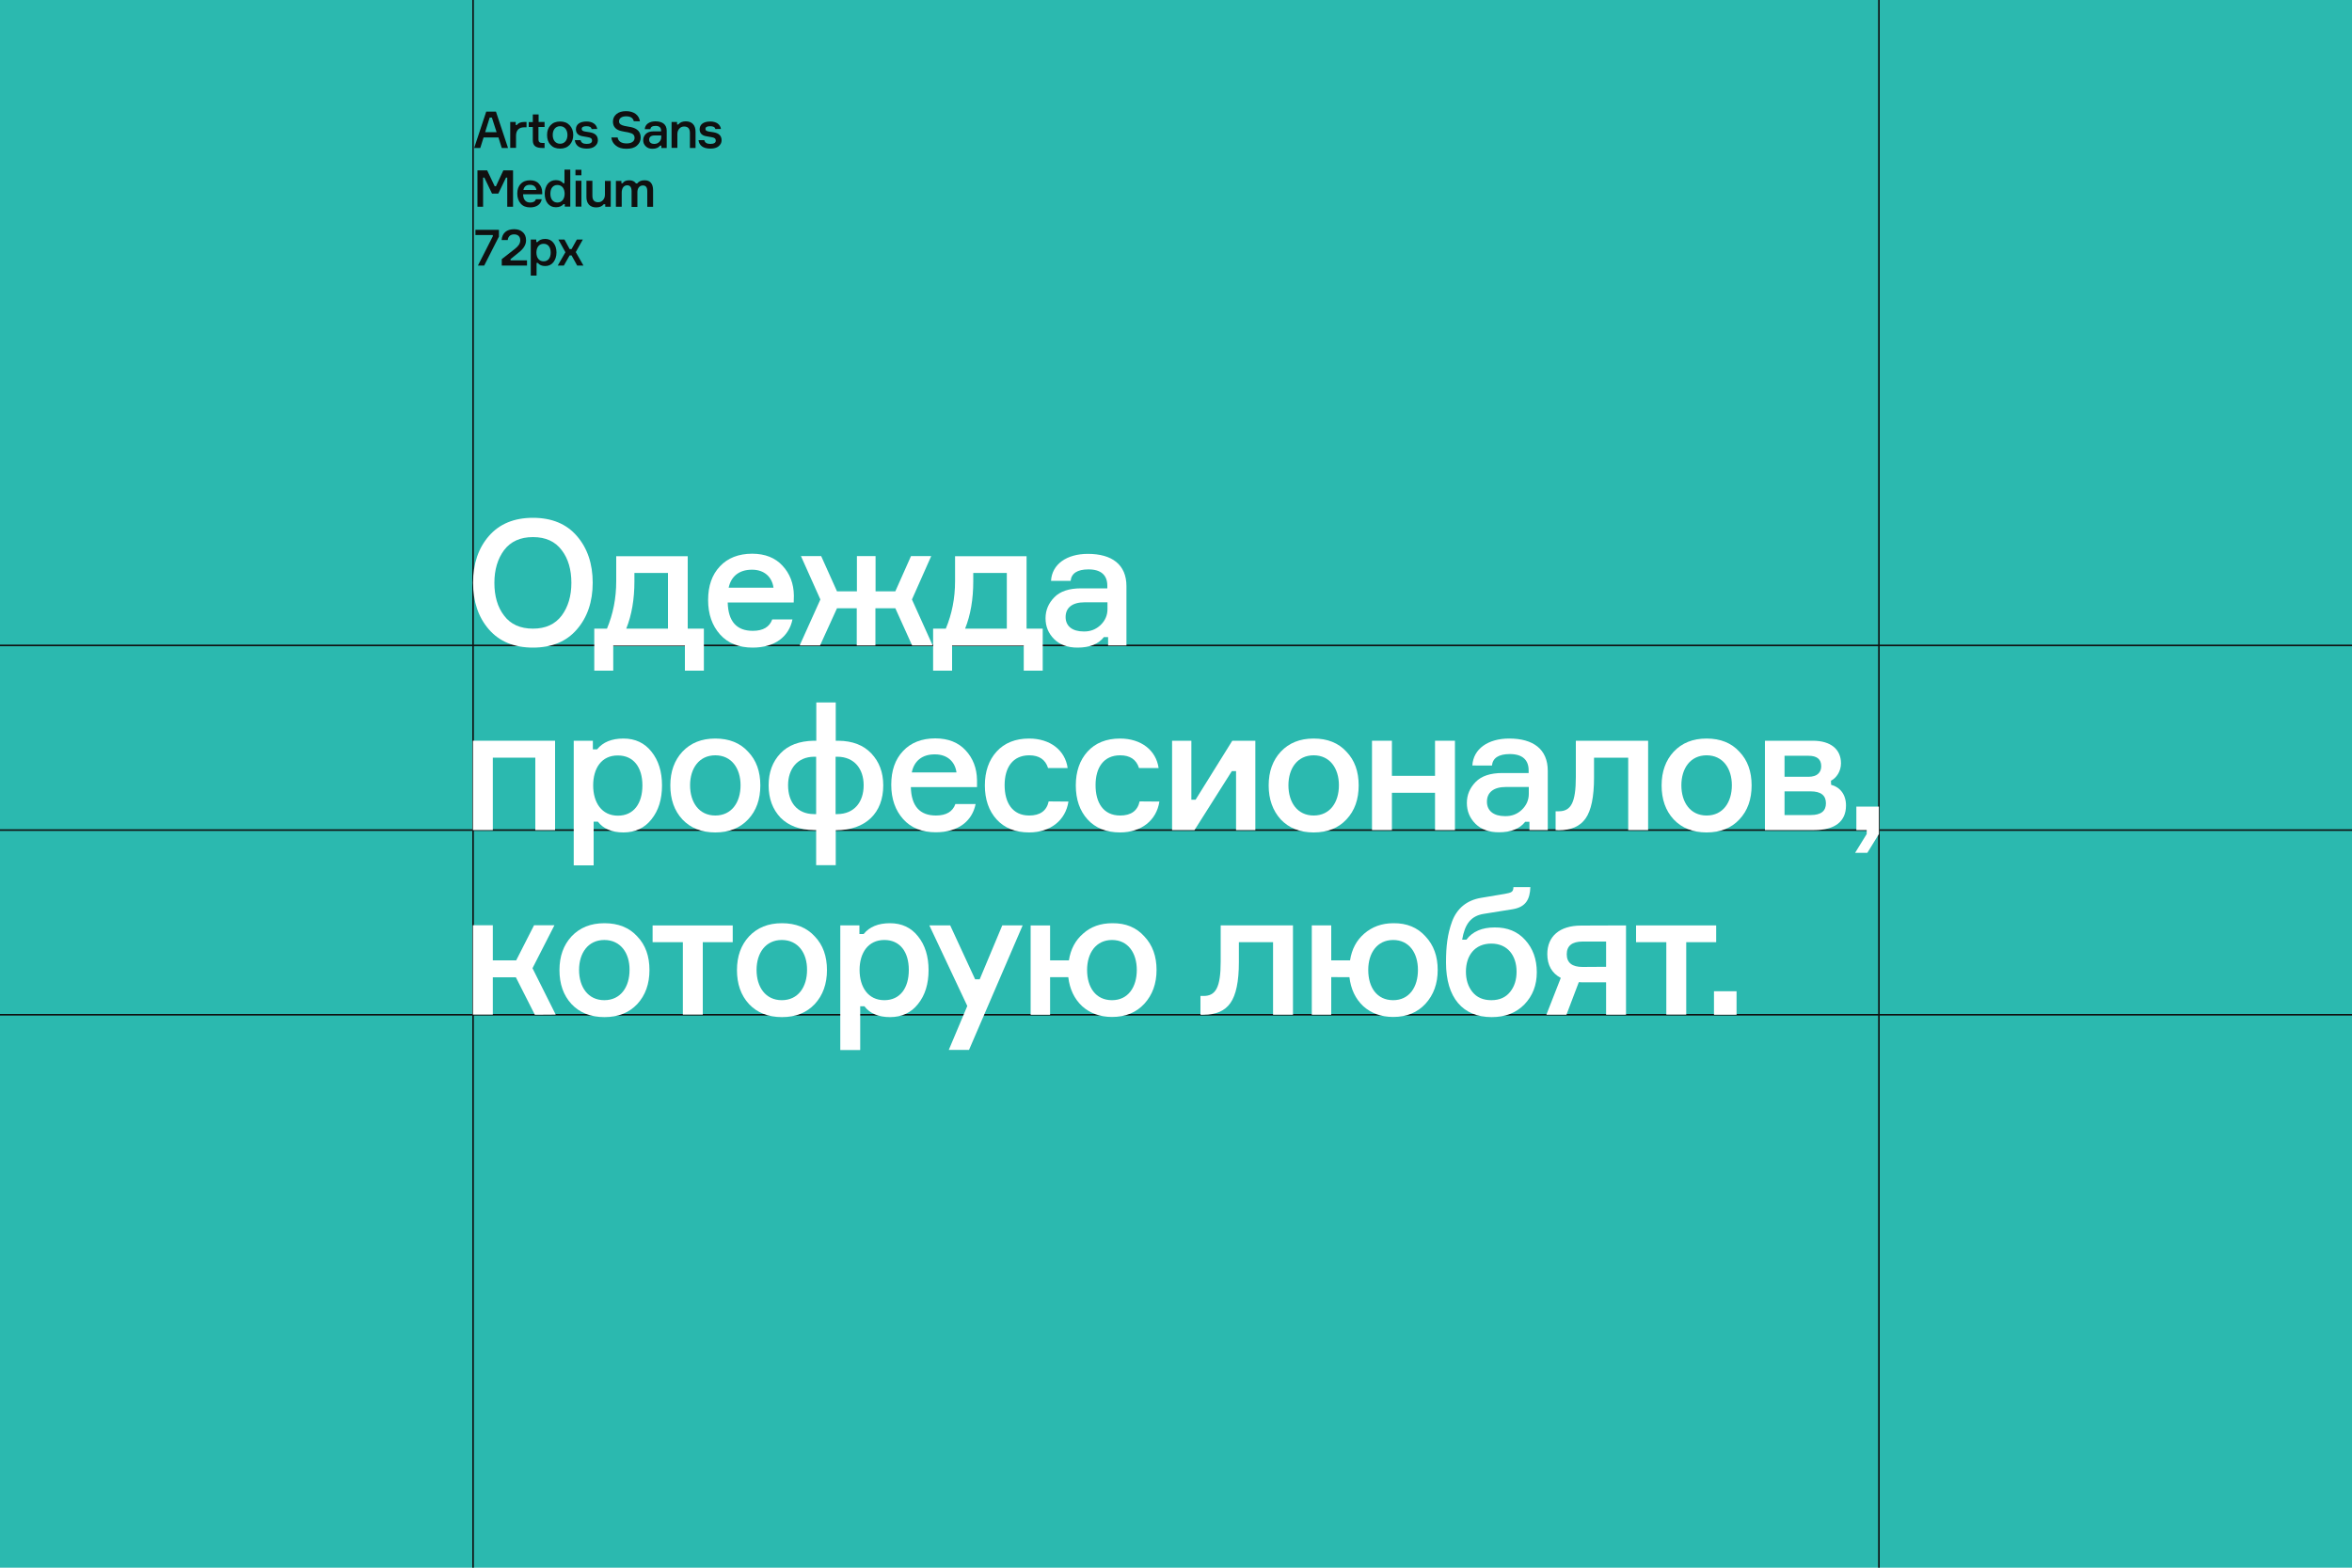 <?xml version="1.0" encoding="utf-8"?>
<!-- Generator: Adobe Illustrator 19.0.0, SVG Export Plug-In . SVG Version: 6.00 Build 0)  -->
<svg version="1.1" id="Layer_1" xmlns="http://www.w3.org/2000/svg" xmlns:xlink="http://www.w3.org/1999/xlink" x="0px" y="0px"
	 viewBox="110 141 1500 1000" style="enable-background:new 110 141 1500 1000;" xml:space="preserve">
<style type="text/css">
	.st0{fill:#2BB9AF;}
	.st1{fill:none;stroke:#101010;stroke-miterlimit:10;}
	.st2{fill:#FFFFFF;}
	.st3{fill:#101010;}
</style>
<rect id="XMLID_1_" x="110" y="141" class="st0" width="1500" height="1000"/>
<line id="XMLID_710_" class="st1" x1="1610" y1="552.7" x2="110" y2="552.7"/>
<line id="XMLID_709_" class="st1" x1="1610" y1="670.5" x2="110" y2="670.5"/>
<line id="XMLID_450_" class="st1" x1="1610" y1="788.3" x2="110" y2="788.3"/>
<line id="XMLID_696_" class="st1" x1="411.7" y1="141" x2="411.7" y2="1141"/>
<line id="XMLID_695_" class="st1" x1="1308.3" y1="141" x2="1308.3" y2="1141"/>
<g id="XMLID_286_">
	<g id="XMLID_288_">
		<path id="XMLID_289_" class="st2" d="M449.9,471.3c12,0,21.4,3.9,28,11.6c6.7,7.7,10.1,17.7,10.1,29.8c0,12.1-3.4,22.1-10.1,29.8
			c-6.6,7.7-16,11.6-28,11.6s-21.4-3.9-28.1-11.6c-6.7-7.7-10.1-17.7-10.1-29.8s3.4-22.1,10.1-29.8S437.9,471.3,449.9,471.3z
			 M449.9,542c8.1,0,14.1-2.8,18.3-8.3c4.1-5.5,6.2-12.5,6.2-20.9c0-8.4-2-15.5-6.2-20.9c-4.1-5.5-10.2-8.3-18.3-8.3
			s-14.2,2.8-18.4,8.3c-4.1,5.5-6.2,12.5-6.2,20.9c0,8.4,2,15.5,6.2,20.9C435.6,539.2,441.8,542,449.9,542z"/>
		<path id="XMLID_292_" class="st2" d="M548.6,542h10.3v26.8h-12.1v-16h-45.7v16H489V542h8.1c3.9-9.3,5.9-19.4,5.9-30.2v-16h45.6
			V542L548.6,542z M536,542v-35.5h-21.4v5.4c0,11.3-1.7,21.4-5.2,30.1H536z"/>
		<path id="XMLID_296_" class="st2" d="M616.2,525.3h-42.1c0.3,12.1,5.7,18.1,16,18.1c6.6,0,10.7-2.5,12.4-7.3h12.9
			c-2.2,10.9-11.1,18-25.4,18c-8.8,0-15.8-2.8-20.8-8.4s-7.6-12.9-7.6-21.9c0-9.1,2.5-16.2,7.5-21.5c5-5.4,12-8.1,20.6-8.1
			c8.2,0,14.7,2.6,19.3,7.6c4.7,5,7.2,11.4,7.3,19.1L616.2,525.3L616.2,525.3z M574.7,515.9h28.6c-0.9-6.7-5.7-11.5-13.7-11.5
			C581.2,504.4,576.2,508.8,574.7,515.9z"/>
		<path id="XMLID_451_" class="st2" d="M643.8,529L633,552.7h-13l13.2-29.3l-12.4-27.7h12.9l10.1,22.5h12.7v-22.5h11.9v22.5H681
			l10-22.5h12.9l-12.3,27.7l13.2,29.3h-13.1L681,529h-12.7v23.7h-11.9V529H643.8z"/>
		<path id="XMLID_665_" class="st2" d="M764.7,542H775v26.8h-12.1v-16h-45.7v16h-12.1V542h8.1c3.9-9.3,5.9-19.4,5.9-30.2v-16h45.6
			V542z M752.1,542v-35.5h-21.4v5.4c0,11.3-1.7,21.4-5.2,30.1H752.1z"/>
		<path id="XMLID_685_" class="st2" d="M816.7,552.7v-5.3H814c-3.5,4.5-9.1,6.7-16.8,6.7c-6.3,0-11.2-1.8-14.9-5.4
			c-3.7-3.7-5.5-8.1-5.5-13.3c0-5.2,1.9-9.6,5.6-13.4c3.7-3.8,9.4-5.7,17-5.7h16.8v-1.7c0-6.6-3.9-10.4-12-10.4
			c-7.1,0-10.9,2.5-11.4,7.3h-12.5c0.6-10.6,10-17.2,23.5-17.2c15.3,0,24.6,6.8,24.6,20.6v37.8H816.7z M811.9,539.7
			c2.9-2.8,4.4-6.2,4.4-10.1v-4.4h-14.6c-7.9,0-12.1,3.5-12.1,9.4c0,5.8,4.3,9.2,11.5,9.2C805.4,543.9,808.9,542.5,811.9,539.7z"/>
	</g>
	<g id="XMLID_1253_">
		<path id="XMLID_688_" class="st2" d="M464.1,670.5h-12.7v-46.2h-27.1v46.2h-12.7v-57H464v57H464.1z"/>
		<path id="XMLID_690_" class="st2" d="M475.9,613.5h12.2v5.5h2.7c3.7-4.6,9.3-6.9,16.8-6.9c7.5,0,13.5,2.8,17.9,8.4
			c4.5,5.6,6.7,12.8,6.7,21.5c0,8.8-2.2,16-6.7,21.6c-4.4,5.6-10.4,8.4-17.9,8.4c-7.4,0-12.9-2.4-16.3-6.9h-2.7V693h-12.7V613.5z
			 M488.3,642c0,10.9,5.4,19.3,15.8,19.3c10,0,15.6-7.7,15.6-19.3c0-11.5-5.6-19.1-15.6-19.1C493.6,622.8,488.3,631.1,488.3,642z"/>
		<path id="XMLID_1054_" class="st2" d="M587.1,663.7c-5.2,5.5-12.1,8.3-20.9,8.3s-15.8-2.8-21-8.3c-5.2-5.6-7.7-12.9-7.7-21.7
			s2.6-16,7.7-21.5c5.3-5.6,12.2-8.4,21-8.4s15.8,2.8,20.9,8.4c5.3,5.5,7.8,12.7,7.8,21.5S592.4,658.1,587.1,663.7z M566.2,622.8
			c-10.4,0-16.1,8.4-16.1,19.1c0,10.9,5.7,19.3,16.1,19.3s16.1-8.4,16.1-19.3C582.3,631.2,576.6,622.8,566.2,622.8z"/>
		<path id="XMLID_1057_" class="st2" d="M642.9,692.9h-12.4v-22.4h-1.3c-9.1-0.1-16.2-2.7-21.4-7.9c-5-5.3-7.6-12.1-7.6-20.6
			c0-8.4,2.5-15.1,7.5-20.4s12.1-7.9,21.2-8.1h1.7v-24.4H643v24.4h1.7c9,0.1,16,2.8,21,8.1c5,5.3,7.6,12,7.6,20.4
			c0,17.5-11.1,28.6-30.3,28.6v22.3H642.9z M629,660.3h1.5v-36.6h-1.3c-10.7,0.1-16.6,7.8-16.6,18.2
			C612.6,652.6,618.3,660.2,629,660.3z M642.9,660.3h1.2c10.7-0.1,16.7-7.7,16.7-18.4c0-10.4-5.9-18.1-16.7-18.2h-1.2V660.3z"/>
		<path id="XMLID_1061_" class="st2" d="M733,643.1h-42.1c0.3,12.1,5.7,18.1,16,18.1c6.6,0,10.7-2.5,12.4-7.3h12.9
			c-2.2,10.9-11.1,18-25.4,18c-8.8,0-15.8-2.8-20.8-8.4c-5-5.6-7.6-12.9-7.6-21.9c0-9.1,2.5-16.2,7.5-21.5c5-5.4,12-8.1,20.6-8.1
			c8.2,0,14.7,2.6,19.3,7.6c4.7,5,7.2,11.4,7.3,19.1v4.4H733z M691.5,633.7H720c-0.9-6.7-5.7-11.5-13.7-11.5
			C698,622.1,692.9,626.6,691.5,633.7z"/>
		<path id="XMLID_1064_" class="st2" d="M791.4,652.3c-1.8,12-11.5,19.7-25.1,19.7c-8.7,0-15.7-2.8-20.7-8.3s-7.5-12.8-7.5-21.7
			c0-8.8,2.5-16.1,7.5-21.6s12-8.3,20.7-8.3c13.5,0,23,7.5,24.6,18.8h-12.5c-1.7-5.4-5.7-8.1-12-8.1c-10.6,0-15.7,7.9-15.7,19
			c0,11.3,5,19.4,15.7,19.4c6.9,0,11.1-3,12.4-9L791.4,652.3L791.4,652.3z"/>
		<path id="XMLID_1180_" class="st2" d="M849.4,652.3c-1.8,12-11.5,19.7-25.1,19.7c-8.7,0-15.7-2.8-20.7-8.3s-7.5-12.8-7.5-21.7
			c0-8.8,2.5-16.1,7.5-21.6s12-8.3,20.7-8.3c13.5,0,23,7.5,24.6,18.8h-12.5c-1.7-5.4-5.7-8.1-12-8.1c-10.6,0-15.7,7.9-15.7,19
			c0,11.3,5,19.4,15.7,19.4c6.9,0,11.1-3,12.4-9L849.4,652.3L849.4,652.3z"/>
		<path id="XMLID_1182_" class="st2" d="M871.8,670.5h-14.3v-57h12.3v37.6h2.7l23.4-37.6h14.7v57h-12.3v-37.6h-2.7L871.8,670.5z"/>
		<path id="XMLID_1184_" class="st2" d="M968.7,663.7c-5.1,5.5-12.1,8.3-20.9,8.3c-8.8,0-15.8-2.8-21-8.3
			c-5.1-5.6-7.7-12.9-7.7-21.7s2.6-16,7.7-21.5c5.3-5.6,12.2-8.4,21-8.4s15.8,2.8,20.9,8.4c5.3,5.5,7.8,12.7,7.8,21.5
			S974,658.1,968.7,663.7z M947.8,622.8c-10.4,0-16.1,8.4-16.1,19.1c0,10.9,5.7,19.3,16.1,19.3c10.4,0,16.1-8.4,16.1-19.3
			C963.9,631.2,958.2,622.8,947.8,622.8z"/>
		<path id="XMLID_1187_" class="st2" d="M1037.9,670.5h-12.7v-23.8h-27.5v23.8H985v-57h12.7v22.4h27.5v-22.4h12.7V670.5z"/>
		<path id="XMLID_1189_" class="st2" d="M1085.4,670.5v-5.3h-2.7c-3.5,4.5-9.1,6.7-16.8,6.7c-6.3,0-11.2-1.8-14.9-5.4
			c-3.7-3.7-5.5-8.1-5.5-13.3s1.9-9.6,5.6-13.4c3.7-3.8,9.4-5.7,17-5.7h16.8v-1.7c0-6.6-3.9-10.4-12-10.4c-7.1,0-10.9,2.5-11.4,7.3
			H1049c0.6-10.6,10-17.2,23.5-17.2c15.3,0,24.6,6.8,24.6,20.6v37.8H1085.4z M1080.6,657.5c2.9-2.8,4.4-6.2,4.4-10.1V643h-14.6
			c-7.9,0-12.1,3.5-12.1,9.4c0,5.8,4.3,9.2,11.5,9.2C1074.1,661.7,1077.7,660.3,1080.6,657.5z"/>
		<path id="XMLID_1204_" class="st2" d="M1102.1,670.5v-12h2c7.7,0,10.9-5.4,10.9-21.9v-23.1h46.1v57h-12.7v-46.2h-21.8V637
			c0,12.3-1.8,21-5.4,26.1c-3.5,5-9.2,7.5-17.1,7.5L1102.1,670.5L1102.1,670.5z"/>
		<path id="XMLID_1206_" class="st2" d="M1219.3,663.7c-5.1,5.5-12.1,8.3-20.9,8.3s-15.8-2.8-21-8.3c-5.2-5.6-7.7-12.9-7.7-21.7
			s2.6-16,7.7-21.5c5.3-5.6,12.2-8.4,21-8.4s15.8,2.8,20.9,8.4c5.3,5.5,7.8,12.7,7.8,21.5S1224.6,658.1,1219.3,663.7z M1198.4,622.8
			c-10.4,0-16.1,8.4-16.1,19.1c0,10.9,5.7,19.3,16.1,19.3s16.1-8.4,16.1-19.3C1214.5,631.2,1208.8,622.8,1198.4,622.8z"/>
		<path id="XMLID_1209_" class="st2" d="M1277.8,641.6c5.7,1.5,9.5,6.2,9.5,13.2c0,10.3-7.2,15.7-20.2,15.7h-31.5v-57h30.5
			c11.5,0,18,5.5,18,14.4c0,5-2.8,9.3-6.4,11.1L1277.8,641.6L1277.8,641.6z M1248.1,623.1v13.4h15.3c5.5,0,8.1-2.8,8.1-6.7
			c0-4.5-2.7-6.7-8.1-6.7H1248.1L1248.1,623.1z M1264.8,660.9c6.5,0,9.7-2.5,9.7-7.5s-3.2-7.6-9.7-7.6h-16.7v15.1H1264.8z"/>
		<path id="XMLID_1213_" class="st2" d="M1300.5,670.5h-6.6v-15h14.4V673l-7.4,12h-7.8l7.4-12V670.5z"/>
	</g>
	<g id="XMLID_1254_">
		<path id="XMLID_1215_" class="st2" d="M451.1,788.3L439,764.4h-14.7v23.8h-12.7v-57h12.7v22.4h14.9l11.4-22.4h13l-14,27.4
			l14.8,29.6L451.1,788.3L451.1,788.3z"/>
		<path id="XMLID_1217_" class="st2" d="M516.4,781.5c-5.2,5.5-12.1,8.3-20.9,8.3s-15.8-2.8-21-8.3c-5.2-5.6-7.7-12.9-7.7-21.7
			s2.6-16,7.7-21.5c5.3-5.6,12.2-8.4,21-8.4s15.8,2.8,20.9,8.4c5.3,5.5,7.8,12.7,7.8,21.5C524.2,768.6,521.6,775.9,516.4,781.5z
			 M495.4,740.6c-10.4,0-16.1,8.4-16.1,19.1c0,10.9,5.7,19.3,16.1,19.3s16.1-8.4,16.1-19.3C511.6,749,505.8,740.6,495.4,740.6z"/>
		<path id="XMLID_1220_" class="st2" d="M526.2,742v-10.7h51.1V742h-19.1v46.2h-12.7V742H526.2z"/>
		<path id="XMLID_1222_" class="st2" d="M629.6,781.5c-5.2,5.5-12.1,8.3-20.9,8.3c-8.8,0-15.8-2.8-21-8.3
			c-5.2-5.6-7.7-12.9-7.7-21.7s2.6-16,7.7-21.5c5.3-5.6,12.2-8.4,21-8.4c8.8,0,15.8,2.8,20.9,8.4c5.3,5.5,7.8,12.7,7.8,21.5
			C637.4,768.6,634.8,775.9,629.6,781.5z M608.6,740.6c-10.4,0-16.1,8.4-16.1,19.1c0,10.9,5.7,19.3,16.1,19.3
			c10.4,0,16.1-8.4,16.1-19.3C624.8,749,619,740.6,608.6,740.6z"/>
		<path id="XMLID_1225_" class="st2" d="M645.9,731.3h12.2v5.5h2.7c3.7-4.6,9.3-6.9,16.8-6.9s13.5,2.8,17.9,8.4
			c4.5,5.6,6.7,12.8,6.7,21.5c0,8.8-2.2,16-6.7,21.6c-4.4,5.6-10.4,8.4-17.9,8.4c-7.4,0-12.9-2.4-16.3-6.9h-2.7v27.9h-12.7V731.3z
			 M658.2,759.7c0,10.9,5.4,19.3,15.8,19.3c10,0,15.6-7.7,15.6-19.3c0-11.5-5.6-19.1-15.6-19.1C663.6,740.6,658.2,748.9,658.2,759.7
			z"/>
		<path id="XMLID_1228_" class="st2" d="M728,810.7h-12.9l11.8-28l-24.2-51.4H716l15.9,34.4h2.9l14.4-34.4h13L728,810.7z"/>
		<path id="XMLID_1230_" class="st2" d="M839.8,738.3c5.3,5.6,7.8,12.8,7.8,21.4c0,8.7-2.6,15.9-7.8,21.6c-5.2,5.6-12,8.4-20.6,8.4
			c-7.7,0-14.1-2.4-19.1-6.9c-5-4.7-7.9-10.9-8.8-18.5h-11.6v24h-12.4v-57h12.4v22.3h12c1.1-7.1,4.1-12.8,9.1-17.1
			c4.9-4.4,11.1-6.6,18.6-6.6C827.9,729.8,834.7,732.6,839.8,738.3z M835,759.7c0-10.7-5.5-19.1-15.8-19.1s-15.9,8.4-15.9,19.1
			c0,11.1,5.5,19.3,15.9,19.3C829.5,779,835,770.6,835,759.7z"/>
		<path id="XMLID_1235_" class="st2" d="M875.6,788.3v-12h2c7.7,0,10.9-5.4,10.9-21.9v-23.1h46.1v57h-12.7V742h-21.8v12.7
			c0,12.3-1.8,21-5.4,26.1c-3.5,5-9.2,7.5-17.1,7.5H875.6z"/>
		<path id="XMLID_1237_" class="st2" d="M1019.1,738.3c5.3,5.6,7.8,12.8,7.8,21.4c0,8.7-2.6,15.9-7.8,21.6c-5.2,5.6-12,8.4-20.6,8.4
			c-7.7,0-14.1-2.4-19.1-6.9c-5-4.7-7.9-10.9-8.8-18.5H959v24h-12.4v-57H959v22.3h12c1.1-7.1,4.1-12.8,9.1-17.1s11.1-6.6,18.6-6.6
			C1007.1,729.8,1014,732.6,1019.1,738.3z M1014.3,759.7c0-10.7-5.5-19.1-15.8-19.1s-15.9,8.4-15.9,19.1c0,11.1,5.5,19.3,15.9,19.3
			C1008.8,779,1014.3,770.6,1014.3,759.7z"/>
		<path id="XMLID_1240_" class="st2" d="M1082.7,740.6c4.9,5.4,7.4,12.2,7.4,20.6c0,8.3-2.7,15.1-7.9,20.5
			c-5.3,5.4-12.2,8.1-20.9,8.1c-18.4,0-29.1-12.4-29.1-34.8c0-10.4,0.9-18.1,3.9-26.3c3.1-8.2,9.3-13.5,18.6-15l14.9-2.5
			c4.4-0.8,5.5-1.2,5.6-4.3h10.8c-0.3,7.7-2.8,12.7-11.4,14.1l-18.1,2.9c-8.6,1.3-12.3,6.7-14,16.5h2.7c4-5.3,10.1-7.8,18-7.8
			C1071.3,732.5,1077.9,735.2,1082.7,740.6z M1073.1,773.7c2.8-3.5,4.1-7.8,4.1-12.9c0-10.2-5.7-17.9-16.1-17.9
			c-10.6,0-16.2,7.7-16.2,17.9c0,5,1.3,9.4,4.1,12.9c2.8,3.5,6.8,5.3,12.1,5.3C1066.4,779,1070.3,777.2,1073.1,773.7z"/>
		<path id="XMLID_1243_" class="st2" d="M1147,731.3v57h-12.7v-20.7h-13.4c-1.8,0-3.1,0-4-0.1l-7.9,20.8h-12.8l9.2-23.5
			c-5.7-3-8.6-8.2-8.6-15.2c0-11.3,7.8-18.2,21.6-18.2L1147,731.3L1147,731.3z M1134.3,757.7v-16.1h-15c-6.7,0-10.1,2.7-10.1,8.1
			s3.4,8.1,10.1,8.1L1134.3,757.7L1134.3,757.7z"/>
		<path id="XMLID_1246_" class="st2" d="M1153.4,742v-10.7h51.1V742h-19.1v46.2h-12.7V742H1153.4z"/>
		<path id="XMLID_1251_" class="st2" d="M1217.5,788.3h-14.4v-15h14.4V788.3z"/>
	</g>
</g>
<g id="XMLID_1340_">
	<path id="XMLID_1341_" class="st3" d="M430,235.4l-2.1-6.7h-9.5l-2.1,6.7h-3.9l7.7-23.2h6.2l7.7,23.2
		C434,235.4,430,235.4,430,235.4z M422.3,216l-2.9,9.3h7.3l-3-9.3H422.3z"/>
	<path id="XMLID_1344_" class="st3" d="M445.8,218.8v3.4h-1.5c-3.3,0-5.2,1.9-5.2,5.4v7.7h-3.7v-16.5h3.5v1.9h0.8
		c0.9-1.3,2.5-1.9,4.6-1.9H445.8z"/>
	<path id="XMLID_1346_" class="st3" d="M453.4,218.8h3.9v3.2h-3.9v8c0,1.5,0.8,2.2,2.5,2.2h1.4v3.2h-1.4c-4,0-6.1-1.3-6.1-4.9V222
		h-2.6v-3.1h2.6V214h3.7v4.8H453.4z"/>
	<path id="XMLID_1348_" class="st3" d="M473.3,233.4c-1.5,1.6-3.5,2.4-6.1,2.4s-4.6-0.8-6.1-2.4c-1.5-1.6-2.2-3.7-2.2-6.3
		s0.7-4.6,2.2-6.2c1.5-1.6,3.5-2.4,6.1-2.4s4.6,0.8,6.1,2.4c1.5,1.6,2.3,3.7,2.3,6.2S474.8,231.8,473.3,233.4z M467.2,221.5
		c-3,0-4.7,2.4-4.7,5.6c0,3.2,1.7,5.6,4.7,5.6s4.7-2.4,4.7-5.6C471.9,224,470.2,221.5,467.2,221.5z"/>
	<path id="XMLID_1351_" class="st3" d="M487.3,223.3c-0.2-1.2-1.3-1.8-3.3-1.8s-3,0.6-3,1.7c0,1,0.6,1.4,2.1,1.7l3.2,0.5
		c3.3,0.6,5,2.2,5,5.1c0,1.5-0.6,2.7-1.9,3.8c-1.2,1-3,1.5-5.2,1.5c-4.7,0-7.2-2-7.6-5.4h3.7c0.3,1.6,1.6,2.4,3.8,2.4
		c2.3,0,3.5-0.7,3.5-2.1c0-1.3-0.8-1.9-2.7-2.2l-3.4-0.6c-2.6-0.4-4.2-1.9-4.2-4.4c0-3,2.3-5,6.8-5c3.9,0,6.4,1.9,6.8,4.8H487.3z"/>
	<path id="XMLID_1353_" class="st3" d="M514.2,218.3c-0.5-2.1-2.1-3.1-4.9-3.1c-2.6,0-4.5,1.1-4.5,3.2c0,1.7,1.3,2.4,3.4,2.9
		l2.1,0.4l2.2,0.4c4.1,0.9,6.1,3.1,6.1,6.7c0,2-0.8,3.7-2.4,5.1c-1.6,1.4-3.8,2-6.7,2c-2.8,0-5-0.6-6.7-2c-1.7-1.3-2.7-3.1-2.9-5.2
		h4c0.4,2.5,2.4,3.8,5.8,3.8c3,0,5-1.3,5-3.5c0-2-1.2-2.9-3.5-3.4c-0.3-0.1-1.1-0.3-2.5-0.5c-1.3-0.3-2-0.4-2-0.4
		c-3.7-0.7-5.8-2.7-5.8-6.1c0-1.9,0.7-3.5,2.2-4.8s3.6-1.9,6.2-1.9c4.9,0,8.3,2.5,8.8,6.5L514.2,218.3L514.2,218.3z"/>
	<path id="XMLID_1355_" class="st3" d="M531.8,235.4v-1.5H531c-1,1.3-2.6,2-4.9,2c-1.8,0-3.2-0.5-4.3-1.6c-1.1-1.1-1.6-2.3-1.6-3.9
		c0-1.5,0.6-2.8,1.6-3.9c1.1-1.1,2.7-1.7,4.9-1.7h4.9v-0.5c0-1.9-1.1-3-3.5-3c-2,0-3.2,0.7-3.3,2.1h-3.6c0.2-3.1,2.9-5,6.8-5
		c4.5,0,7.2,2,7.2,6v11H531.8z M530.4,231.6c0.8-0.8,1.3-1.8,1.3-2.9v-1.3h-4.2c-2.3,0-3.5,1-3.5,2.7s1.2,2.7,3.3,2.7
		C528.5,232.8,529.6,232.4,530.4,231.6z"/>
	<path id="XMLID_2504_" class="st3" d="M553.7,235.4H550v-9.6c0-2.7-1.2-4.1-3.7-4.1c-1.3,0-2.3,0.5-3.1,1.4
		c-0.8,0.9-1.2,2.1-1.2,3.4v8.8h-3.7v-16.5h3.5v1.6h0.8c1-1.3,2.6-2,4.8-2c4,0,6.2,2.5,6.2,6.6v10.4H553.7z"/>
	<path id="XMLID_2506_" class="st3" d="M566.2,223.3c-0.2-1.2-1.3-1.8-3.3-1.8s-3,0.6-3,1.7c0,1,0.6,1.4,2.1,1.7l3.2,0.5
		c3.3,0.6,5,2.2,5,5.1c0,1.5-0.6,2.7-1.9,3.8c-1.2,1-3,1.5-5.2,1.5c-4.7,0-7.2-2-7.6-5.4h3.7c0.3,1.6,1.6,2.4,3.8,2.4
		c2.3,0,3.5-0.7,3.5-2.1c0-1.3-0.8-1.9-2.7-2.2l-3.4-0.6c-2.6-0.4-4.2-1.9-4.2-4.4c0-3,2.3-5,6.8-5c3.9,0,6.4,1.9,6.8,4.8H566.2z"/>
	<path id="XMLID_2508_" class="st3" d="M414.5,272.9v-23.2h6.2l4.8,10.1h0.8l4.7-10.1h6.2v23.2h-3.7v-18.6h-0.8l-4.9,10.2h-4
		l-4.9-10.2h-0.8v18.6H414.5z"/>
	<path id="XMLID_2510_" class="st3" d="M455.8,264.9h-12.2c0.1,3.5,1.7,5.3,4.6,5.3c1.9,0,3.1-0.7,3.6-2.1h3.7
		c-0.6,3.2-3.2,5.2-7.4,5.2c-2.6,0-4.6-0.8-6-2.4c-1.4-1.6-2.2-3.7-2.2-6.4c0-2.6,0.7-4.7,2.2-6.2c1.5-1.6,3.5-2.3,6-2.3
		c2.4,0,4.3,0.7,5.6,2.2c1.4,1.5,2.1,3.3,2.1,5.6L455.8,264.9L455.8,264.9z M443.8,262.2h8.3c-0.3-2-1.7-3.3-4-3.3
		C445.6,258.8,444.2,260.1,443.8,262.2z"/>
	<path id="XMLID_2514_" class="st3" d="M469.2,257.9h0.8v-8.7h3.7v23.6h-3.5v-1.6h-0.8c-1.1,1.3-2.7,2-4.9,2s-3.9-0.8-5.2-2.4
		c-1.3-1.6-1.9-3.7-1.9-6.3c0-2.5,0.7-4.6,1.9-6.2c1.3-1.6,3.1-2.4,5.2-2.4S468.2,256.6,469.2,257.9z M470.1,264.6
		c0-3.2-1.6-5.6-4.6-5.6c-2.9,0-4.5,2.2-4.5,5.6c0,3.3,1.6,5.6,4.5,5.6C468.5,270.2,470.1,267.7,470.1,264.6z"/>
	<path id="XMLID_2557_" class="st3" d="M480.8,252.8H477v-3.5h3.8V252.8z M480.8,256.3v16.5h-3.7v-16.5H480.8z"/>
	<path id="XMLID_2560_" class="st3" d="M484.1,256.3h3.7v9.6c0,2.7,1.2,4.1,3.7,4.1c1.3,0,2.3-0.5,3.1-1.4c0.8-0.9,1.2-2.1,1.2-3.4
		v-8.8h3.7v16.5H496v-1.6h-1c-1,1.3-2.6,2-4.8,2c-4,0-6.2-2.5-6.2-6.6v-10.4H484.1z"/>
	<path id="XMLID_2562_" class="st3" d="M526.5,262.3v10.6h-3.7V263c0-2.5-0.9-3.7-2.8-3.7c-2.2,0-3.5,1.8-3.5,4.3v9.4h-3.7v-10
		c0-2.5-0.9-3.8-2.8-3.8c-2.3,0-3.5,2-3.5,4.7v9h-3.7v-16.5h3.5v1.5h0.8c0.8-1.3,2.2-1.9,4.2-1.9s3.4,0.7,4.3,2h0.8
		c1-1.3,2.5-2,4.6-2C524.7,255.9,526.5,258.3,526.5,262.3z"/>
	<path id="XMLID_2564_" class="st3" d="M428.3,291.7l-9.5,18.7h-4l9.5-18.7v-0.8h-11.1v-3.3h15v4.1H428.3z"/>
	<path id="XMLID_2566_" class="st3" d="M429.9,294.2c0.3-4.6,3.3-7,8-7c2.3,0,4.1,0.6,5.5,1.9c1.4,1.2,2.1,3,2.1,5.2
		c0,2.7-1.5,5.3-4.6,7.7l-5.3,4.3v0.8h10.5v3.3H430v-4.1l8.2-6.4c2.2-1.7,3.6-3.4,3.6-5.6c0-2.4-1.5-3.8-3.9-3.8
		c-2.3,0-3.8,1.2-4.1,3.6h-3.9V294.2z"/>
	<path id="XMLID_2582_" class="st3" d="M448.5,293.8h3.5v1.6h0.8c1.1-1.3,2.7-2,4.9-2s3.9,0.8,5.2,2.4c1.3,1.6,2,3.7,2,6.2
		c0,2.6-0.7,4.6-2,6.3c-1.3,1.6-3,2.4-5.2,2.4c-2.1,0-3.7-0.7-4.7-2h-0.8v8.1h-3.7L448.5,293.8L448.5,293.8z M452.1,302.1
		c0,3.2,1.6,5.6,4.6,5.6c2.9,0,4.5-2.2,4.5-5.6c0-3.3-1.6-5.6-4.5-5.6C453.7,296.5,452.1,298.9,452.1,302.1z"/>
	<path id="XMLID_2589_" class="st3" d="M478.1,310.4l-3.6-6.5h-1.2l-3.7,6.5h-3.9l4.9-8.5l-4.5-8.1h3.9l3.3,6.1h1.2l3.4-6.1h3.8
		l-4.5,8l4.9,8.6H478.1z"/>
</g>
</svg>
